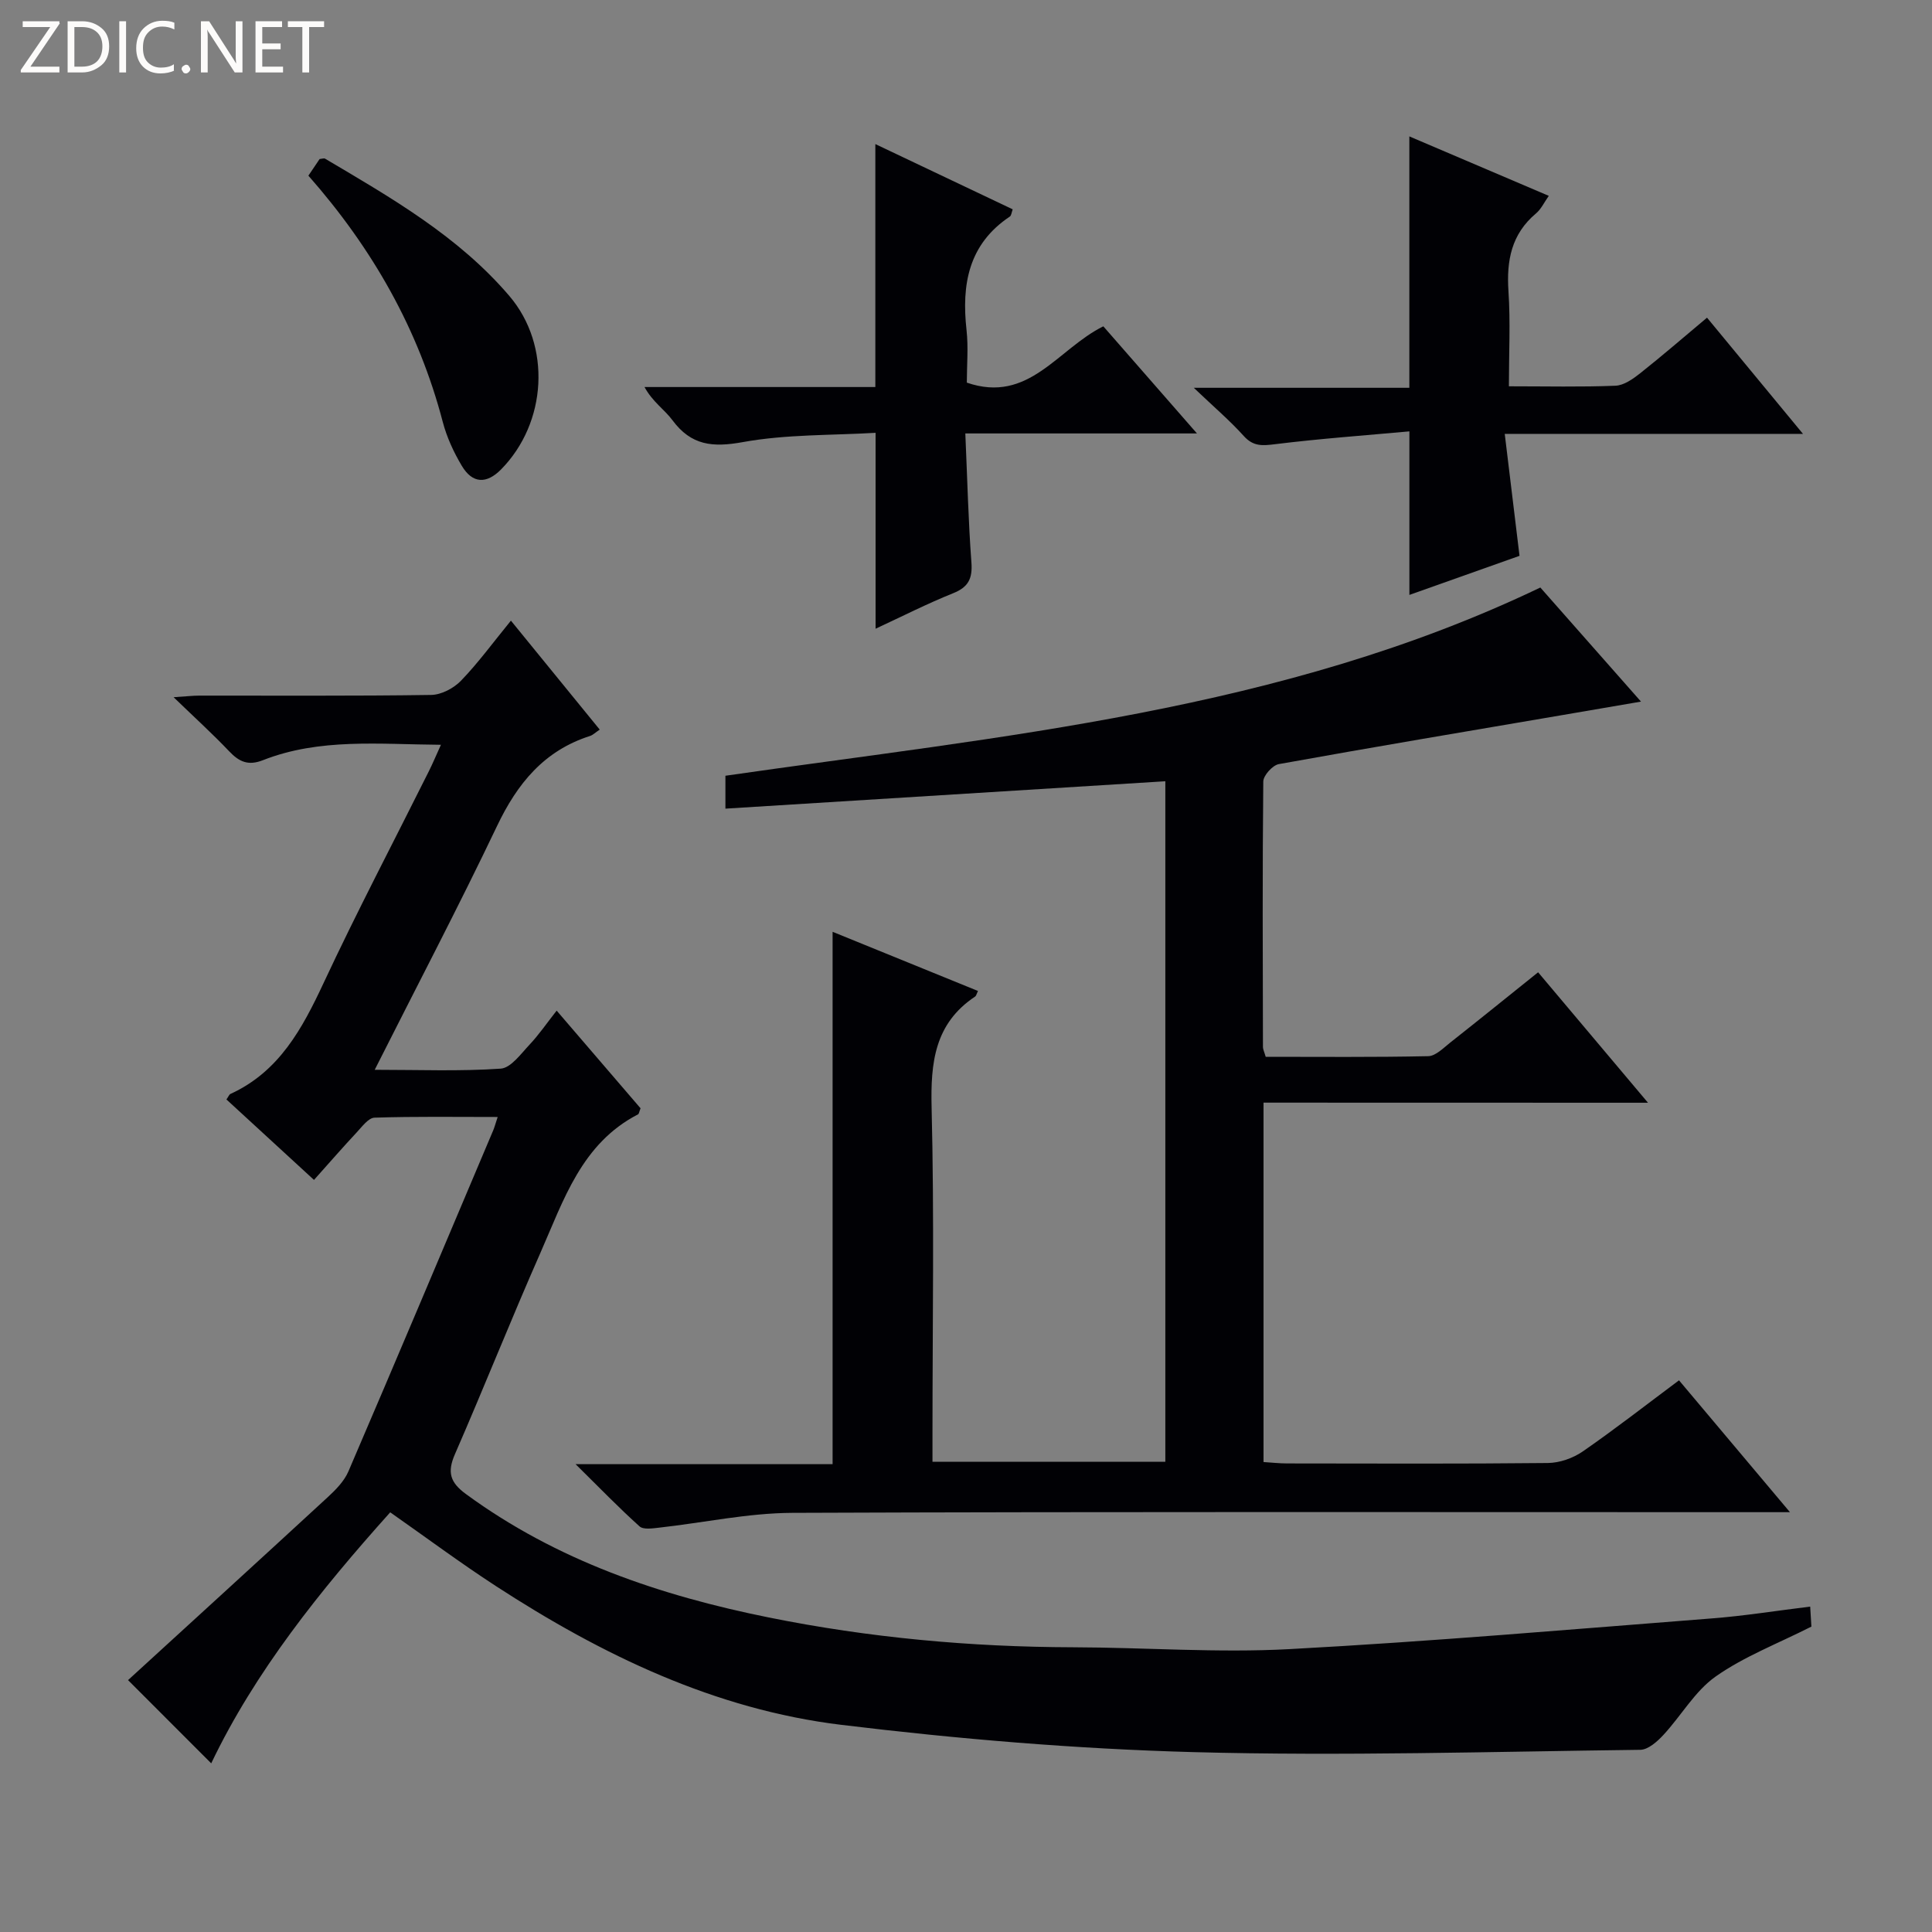 <svg enable-background="new 0 0 400 400" viewBox="0 0 400 400" xmlns="http://www.w3.org/2000/svg"><rect x="0" y="0" width="400" height="400" fill="#808080" stroke="none"/><g fill="#fcfbfa"><path d="m12.4 4.8-6.1 9h6v1.2h-8v-.5l6.1-8.9h-5.7v-1.2h7.6v.4z"/><path d="m14 15v-10.6h3c1.6 0 2.9.5 4 1.4s1.6 2.2 1.6 3.8-.5 3-1.6 3.9-2.4 1.5-4 1.5zm1.4-9.4v8.2h1.6c1.3 0 2.4-.4 3.1-1.1s1.1-1.8 1.1-3.1-.4-2.3-1.2-3-1.8-1-3.1-1z"/><path d="m26.1 4.4v10.6h-1.4v-10.6z"/><path d="m36.1 14.6c-.8.4-1.8.6-2.9.6-1.5 0-2.7-.5-3.6-1.4s-1.4-2.2-1.4-3.8c0-1.7.5-3.1 1.5-4.1s2.3-1.6 3.9-1.6c1 0 1.8.1 2.5.4v1.4c-.8-.4-1.6-.6-2.5-.6-1.2 0-2.1.4-2.9 1.2s-1.1 1.8-1.1 3.2c0 1.3.3 2.3 1 3s1.6 1.1 2.7 1.1c1 0 2-.2 2.7-.7v1.3z"/><path d="m37.6 14.3c0-.2.1-.5.3-.6s.4-.3.6-.3c.3 0 .5.1.6.3s.3.4.3.6-.1.4-.3.6-.4.3-.6.3c-.3 0-.5-.1-.6-.3s-.3-.4-.3-.6z"/><path d="m50.2 15h-1.6l-5.3-8.2c-.2-.2-.3-.5-.4-.7 0 .2.1.7.1 1.5v7.4h-1.4v-10.6h1.7l5.2 8.1c.2.4.4.6.4.7 0-.3-.1-.8-.1-1.5v-7.3h1.4z"/><path d="m58.6 15h-5.7v-10.6h5.5v1.2h-4.1v3.4h3.8v1.2h-3.8v3.6h4.3z"/><path d="m67.1 5.6h-3.1v9.4h-1.4v-9.4h-3v-1.2h7.5z"/></g><path d="m46.88 227.63c.44-.62.57-1.02.83-1.14 10.09-4.62 14.86-13.5 19.31-23.02 6.91-14.78 14.5-29.23 21.79-43.83.79-1.59 1.48-3.24 2.48-5.44-12.83-.09-25.11-1.43-36.88 3.2-3.04 1.19-4.91.31-6.97-1.86-3.42-3.6-7.11-6.95-11.5-11.19 2.56-.16 3.94-.33 5.33-.33 16-.02 32 .1 47.99-.14 2.11-.03 4.67-1.38 6.18-2.94 3.57-3.7 6.62-7.89 10.34-12.44 6.2 7.6 12.21 14.98 18.39 22.56-.95.63-1.42 1.12-2 1.31-9.53 3.04-15.08 9.86-19.28 18.68-7.94 16.65-16.52 33-25.31 50.44 9.28 0 17.71.34 26.08-.24 2.11-.14 4.17-3.05 5.97-4.96 1.92-2.03 3.51-4.37 5.62-7.05 6.51 7.59 12 13.97 17.37 20.22-.28.68-.31 1.14-.53 1.26-11.69 6.03-15.4 17.77-20.18 28.61-6.1 13.83-11.68 27.89-17.72 41.74-1.62 3.72-1.04 5.83 2.28 8.26 18.79 13.77 40.21 21.01 62.7 25.55 20.75 4.19 41.75 6.11 62.93 6.17 14.98.04 29.99 1.19 44.91.38 29.19-1.57 58.32-4.09 87.47-6.36 6.61-.51 13.18-1.57 20.3-2.44.11 1.8.2 3.35.25 4.14-7.03 3.56-13.96 6.2-19.83 10.34-4.31 3.04-7.13 8.13-10.83 12.11-1.27 1.37-3.15 3.04-4.77 3.06-30.81.38-61.64 1.31-92.42.48-24.38-.66-48.79-2.71-73-5.65-26.17-3.18-49.57-14.47-71.51-28.73-7.36-4.79-14.42-10.04-21.88-15.27-14.51 16.18-27.98 32.98-37.06 51.97-5.47-5.48-11.02-11.03-17.22-17.23 13.15-12.03 27.29-24.92 41.36-37.89 1.66-1.53 3.39-3.3 4.26-5.31 10.1-23.51 20.03-47.1 30-70.66.25-.59.41-1.23.91-2.73-8.78 0-17.14-.13-25.5.14-1.26.04-2.58 1.86-3.68 3.04-2.84 3.04-5.57 6.18-8.85 9.85-6.13-5.64-12.15-11.16-18.13-16.66z" fill="#010105"/><path d="m261.6 228.29v74.41c1.74.11 3.32.29 4.91.29 17.99.02 35.99.1 53.98-.09 2.43-.03 5.18-1 7.2-2.39 6.69-4.63 13.12-9.65 19.93-14.73 7.46 8.86 14.81 17.6 22.97 27.3-2.84 0-4.73 0-6.61 0-66.65 0-133.29-.12-199.94.14-9.21.04-18.41 2.05-27.62 3.07-1.34.15-3.22.44-4.01-.27-4.27-3.84-8.28-7.98-13.24-12.88h53.21c0-36.79 0-73.17 0-110.22 10.02 4.08 20.04 8.15 30.1 12.25-.29.59-.36 1-.6 1.16-8.39 5.59-9.23 13.68-9 23.01.56 22.48.18 44.98.18 67.48v5.82h48.21c0-46.94 0-93.83 0-140.89-30.44 1.89-60.57 3.77-91.08 5.67 0-2.67 0-4.72 0-6.81 57.2-8.25 115.14-13.31 168.72-38.97 6.56 7.43 13.35 15.14 20.84 23.62-5.91 1.01-11.01 1.88-16.11 2.76-19.63 3.35-39.27 6.64-58.87 10.18-1.29.23-3.2 2.34-3.22 3.59-.19 18.33-.11 36.65-.07 54.98 0 .47.25.94.57 2.03 11.14 0 22.4.11 33.65-.13 1.54-.03 3.14-1.7 4.55-2.81 5.99-4.73 11.93-9.53 18.2-14.56 7.43 8.82 14.66 17.41 22.75 27.01-27.17-.02-53.15-.02-79.6-.02z" fill="#010105"/><path d="m314.6 115.08c-7.42 2.63-15.05 5.34-22.8 8.09 0-11.03 0-21.79 0-33.86-9.21.84-18.55 1.51-27.84 2.66-2.64.33-4.5.47-6.46-1.71-2.89-3.21-6.21-6.03-10.34-9.97h44.63c0-17.67 0-34.72 0-52.05 9.19 3.92 18.76 8 28.87 12.31-.97 1.37-1.59 2.75-2.64 3.63-5.1 4.28-6.13 9.75-5.71 16.09.43 6.43.09 12.9.09 19.71 7.78 0 14.93.17 22.06-.12 1.75-.07 3.63-1.4 5.12-2.58 4.56-3.61 8.97-7.43 13.84-11.51 6.51 7.88 12.9 15.62 19.87 24.06-20.6 0-40.46 0-61.75 0 1.05 8.65 2.01 16.59 3.06 25.25z" fill="#010105"/><path d="m199.86 89.74c.42 9.53.62 18.13 1.26 26.69.25 3.34-.61 5.12-3.78 6.39-5.36 2.15-10.52 4.78-16.06 7.35 0-13.45 0-26.42 0-40.56-9.12.54-18.47.29-27.47 1.92-6.27 1.14-10.7.71-14.58-4.52-1.64-2.22-4.14-3.82-5.79-6.88h47.79c0-17.05 0-33.41 0-50.3 9.57 4.54 18.97 9.01 28.44 13.51-.24.64-.28 1.29-.6 1.5-8.56 5.72-10.01 14.05-8.96 23.49.4 3.6.06 7.27.06 10.89 12.84 4.42 18.77-6.96 28.26-11.66 6.16 7.05 12.45 14.24 19.39 22.18-16.13 0-31.45 0-47.96 0z" fill="#010105"/><path d="m63.85 36.37c.92-1.36 1.65-2.45 2.32-3.44.51-.05.91-.21 1.13-.08 13.73 8.12 27.63 16.09 38.16 28.43 8.75 10.26 7.8 26.25-1.72 35.91-3.01 3.05-5.92 2.96-8.13-.75-1.68-2.82-3.11-5.92-3.94-9.08-5.02-19.17-14.52-35.88-27.82-50.99z" fill="#010105"/></svg>